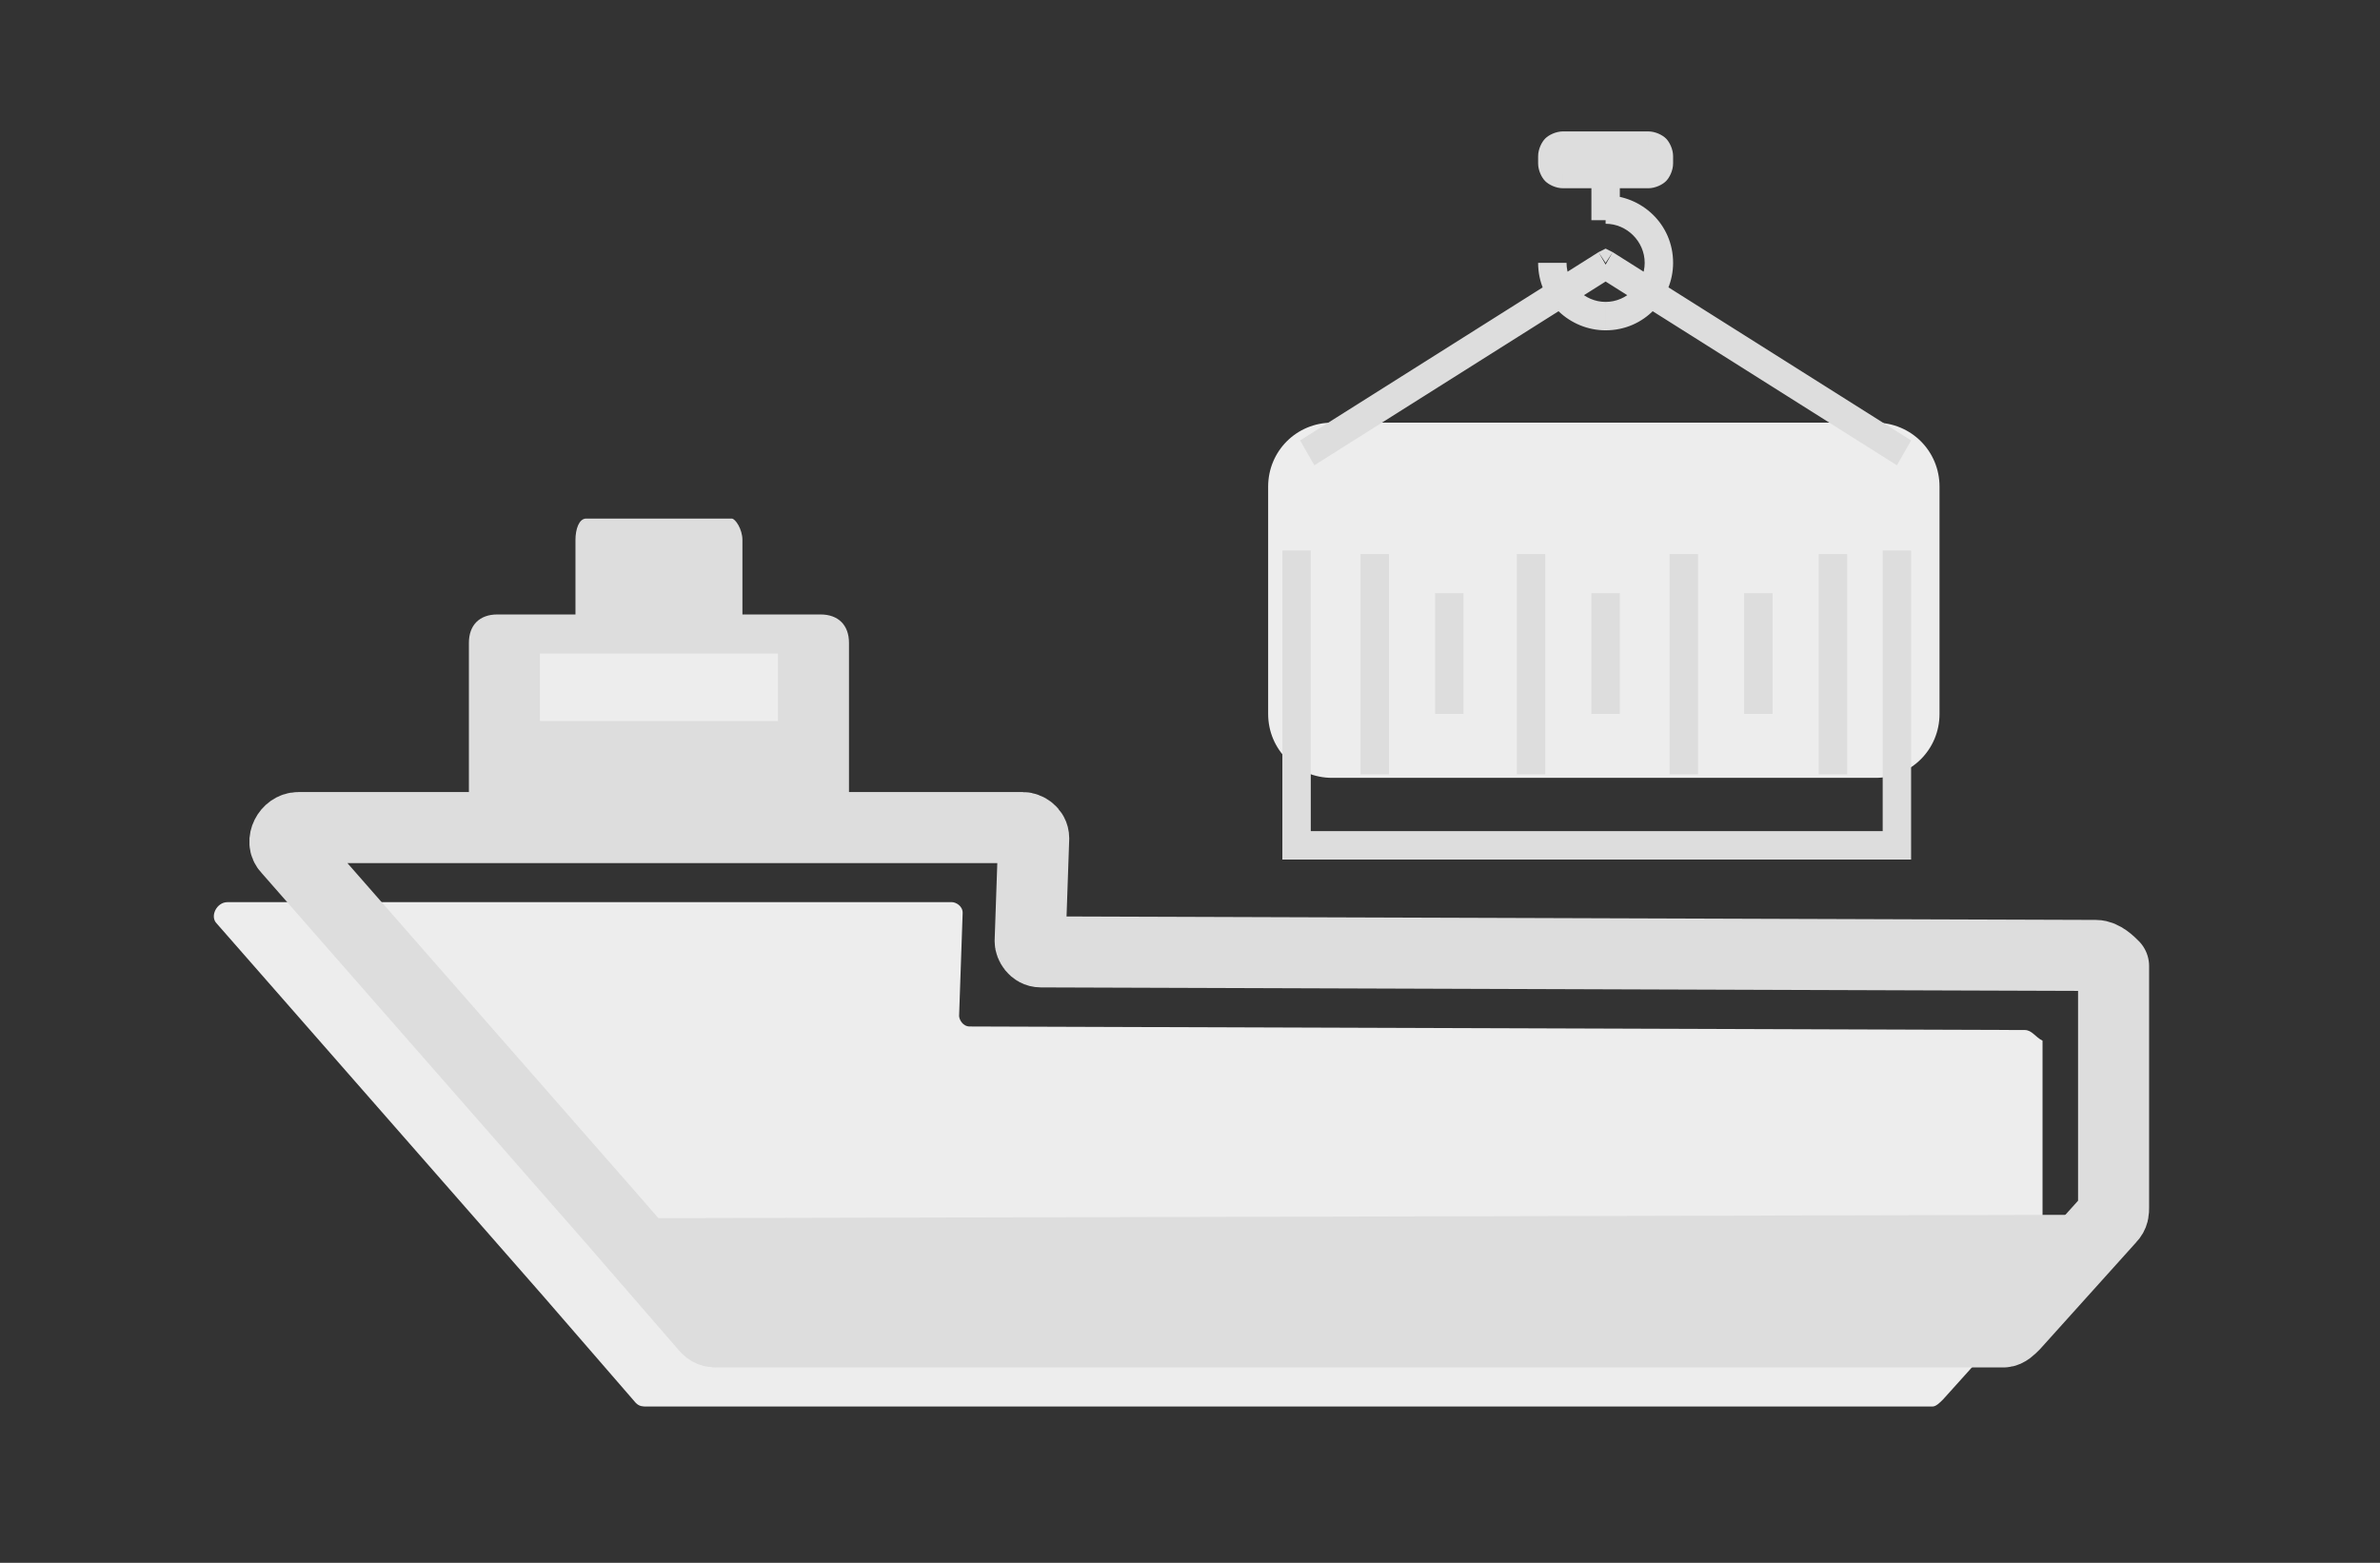 <?xml version="1.0" encoding="utf-8"?>
<!-- Generator: Adobe Illustrator 21.0.0, SVG Export Plug-In . SVG Version: 6.00 Build 0)  -->
<svg version="1.1" id="图层_1" xmlns="http://www.w3.org/2000/svg" xmlns:xlink="http://www.w3.org/1999/xlink" x="0px" y="0px"
	 viewBox="0 0 67 44" style="enable-background:new 0 0 67 44;" xml:space="preserve">
<rect x="0" y="0" width="67" height="44" fill="#333333" stroke="none"/>
<style type="text/css">
	.st0{fill:#EDEDED;}
	.st1{fill:#DDDDDD;}
	.st2{fill:none;stroke:#DDDDDD;stroke-width:2;stroke-linecap:round;stroke-linejoin:round;stroke-miterlimit:10;}
	.st3{fill:#EDEDED;}
</style>
<path class="st0" d="M52.8,21.9H37.5c-1,0-1.8-0.8-1.8-1.8v-6.4c0-1,0.8-1.8,1.8-1.8h15.3c1,0,1.8,0.8,1.8,1.8v6.4
	C54.6,21.1,53.8,21.9,52.8,21.9z"/>
<path class="st1" d="M45.2,5.8h-0.4v0.4h0.4V5.8z M45.2,7.4l0.2-0.3L45.2,7L45,7.1L45.2,7.4z M36.5,23.8h-0.4v0.4h0.4V23.8z
	 M53.4,23.8v0.4h0.4v-0.4H53.4z M38.3,15.6v6.2h0.8v-6.2H38.3z M42.7,15.6v6.2h0.8v-6.2H42.7z M47,15.6v6.2h0.8v-6.2H47z M51.2,15.6
	v6.2H52v-6.2H51.2z M40.4,16.7v3.4h0.8v-3.4H40.4z M44.8,16.7v3.4h0.8v-3.4H44.8z M49.1,16.7v3.4h0.8v-3.4H49.1z M44.8,4.7v1.1h0.8
	V4.7H44.8z M45.2,6.3c0.6,0,1.1,0.5,1.1,1.1h0.8c0-1.1-0.9-1.9-1.9-1.9V6.3z M46.3,7.4c0,0.6-0.5,1.1-1.1,1.1v0.8
	c1.1,0,1.9-0.9,1.9-1.9H46.3z M45.2,8.5c-0.6,0-1.1-0.5-1.1-1.1h-0.8c0,1.1,0.9,1.9,1.9,1.9V8.5z M46.4,4.5H44v0.8h2.4V4.5z M44,4.5
	C44,4.5,44,4.5,44,4.5C44,4.5,44.1,4.5,44,4.5C44.1,4.5,44.1,4.5,44,4.5C44.1,4.5,44.1,4.5,44,4.5C44.1,4.5,44.1,4.5,44,4.5
	C44.1,4.5,44.1,4.6,44,4.5l-0.7,0.1c0,0.2,0.1,0.4,0.2,0.5c0.1,0.1,0.3,0.2,0.5,0.2V4.5z M44.1,4.6V4.4h-0.8v0.2H44.1z M44.1,4.4
	C44.1,4.4,44.1,4.5,44.1,4.4C44.1,4.5,44.1,4.5,44.1,4.4C44.1,4.5,44.1,4.5,44.1,4.4C44.1,4.5,44.1,4.5,44.1,4.4
	C44.1,4.5,44,4.5,44.1,4.4C44,4.5,44,4.5,44.1,4.4L44,3.7c-0.2,0-0.4,0.1-0.5,0.2c-0.1,0.1-0.2,0.3-0.2,0.5H44.1z M44,4.5h2.4V3.7
	H44V4.5z M46.4,4.5C46.3,4.5,46.3,4.5,46.4,4.5C46.3,4.5,46.3,4.5,46.4,4.5C46.3,4.5,46.3,4.5,46.4,4.5C46.3,4.5,46.3,4.5,46.4,4.5
	C46.3,4.5,46.3,4.5,46.4,4.5C46.3,4.5,46.3,4.4,46.4,4.5l0.7-0.1c0-0.2-0.1-0.4-0.2-0.5c-0.1-0.1-0.3-0.2-0.5-0.2V4.5z M46.3,4.4
	v0.2h0.8V4.4H46.3z M46.3,4.6C46.3,4.6,46.3,4.5,46.3,4.6C46.3,4.5,46.3,4.5,46.3,4.6C46.3,4.5,46.3,4.5,46.3,4.6
	C46.3,4.5,46.3,4.5,46.3,4.6C46.3,4.5,46.3,4.5,46.3,4.6C46.3,4.5,46.3,4.5,46.3,4.6l0.1,0.7c0.2,0,0.4-0.1,0.5-0.2
	C47,5,47.1,4.8,47.1,4.6H46.3z M53.8,12.4l-8.4-5.3L45,7.8l8.4,5.3L53.8,12.4z M45,7.1l-8.4,5.3l0.4,0.7l8.4-5.3L45,7.1z M36.1,15.5
	v8.3h0.8v-8.3H36.1z M36.5,24.2h16.9v-0.8H36.5V24.2z M53.8,23.8v-8.3H53v8.3H53.8z"/>
<path class="st0" d="M57,29l-29.7-0.1c-0.2,0-0.3-0.2-0.3-0.3l0.1-2.9c0-0.2-0.2-0.3-0.3-0.3H6.4c-0.3,0-0.5,0.4-0.3,0.6l9.2,10.5
	l2.6,3c0.1,0.1,0.2,0.1,0.3,0.1h36.2c0.1,0,0.2-0.1,0.3-0.2l2.7-3c0.1-0.1,0.1-0.2,0.1-0.3v-6.8C57.3,29.2,57.2,29,57,29z"/>
<path class="st2" d="M59,26.9l-29.7-0.1c-0.2,0-0.3-0.2-0.3-0.3l0.1-2.9c0-0.2-0.2-0.3-0.3-0.3H8.4c-0.3,0-0.5,0.4-0.3,0.6l9.2,10.5
	l2.6,3c0.1,0.1,0.2,0.1,0.3,0.1h36.2c0.1,0,0.2-0.1,0.3-0.2l2.7-3c0.1-0.1,0.1-0.2,0.1-0.3v-6.8C59.4,27.1,59.2,26.9,59,26.9z"/>
<path class="st1" d="M17.4,34.3l2.6,3c0.1,0.1,0.2,0.1,0.3,0.1h36.2c0.1,0,0.2-0.1,0.3-0.2l2.7-3"/>
<path class="st1" d="M20.9,17.8v-2.6c0-0.3-0.2-0.6-0.3-0.6h-4.1c-0.2,0-0.3,0.3-0.3,0.6v2.6H20.9z"/>
<path class="st1" d="M23.1,23.4H14c-0.5,0-0.8-0.3-0.8-0.8v-4.5c0-0.5,0.3-0.8,0.8-0.8h9.1c0.5,0,0.8,0.3,0.8,0.8v4.5
	C24,23.1,23.5,23.4,23.1,23.4z"/>
<path class="st3" d="M21.9,18.4h-6.7v1.9h6.7V18.4z"/>
</svg>
